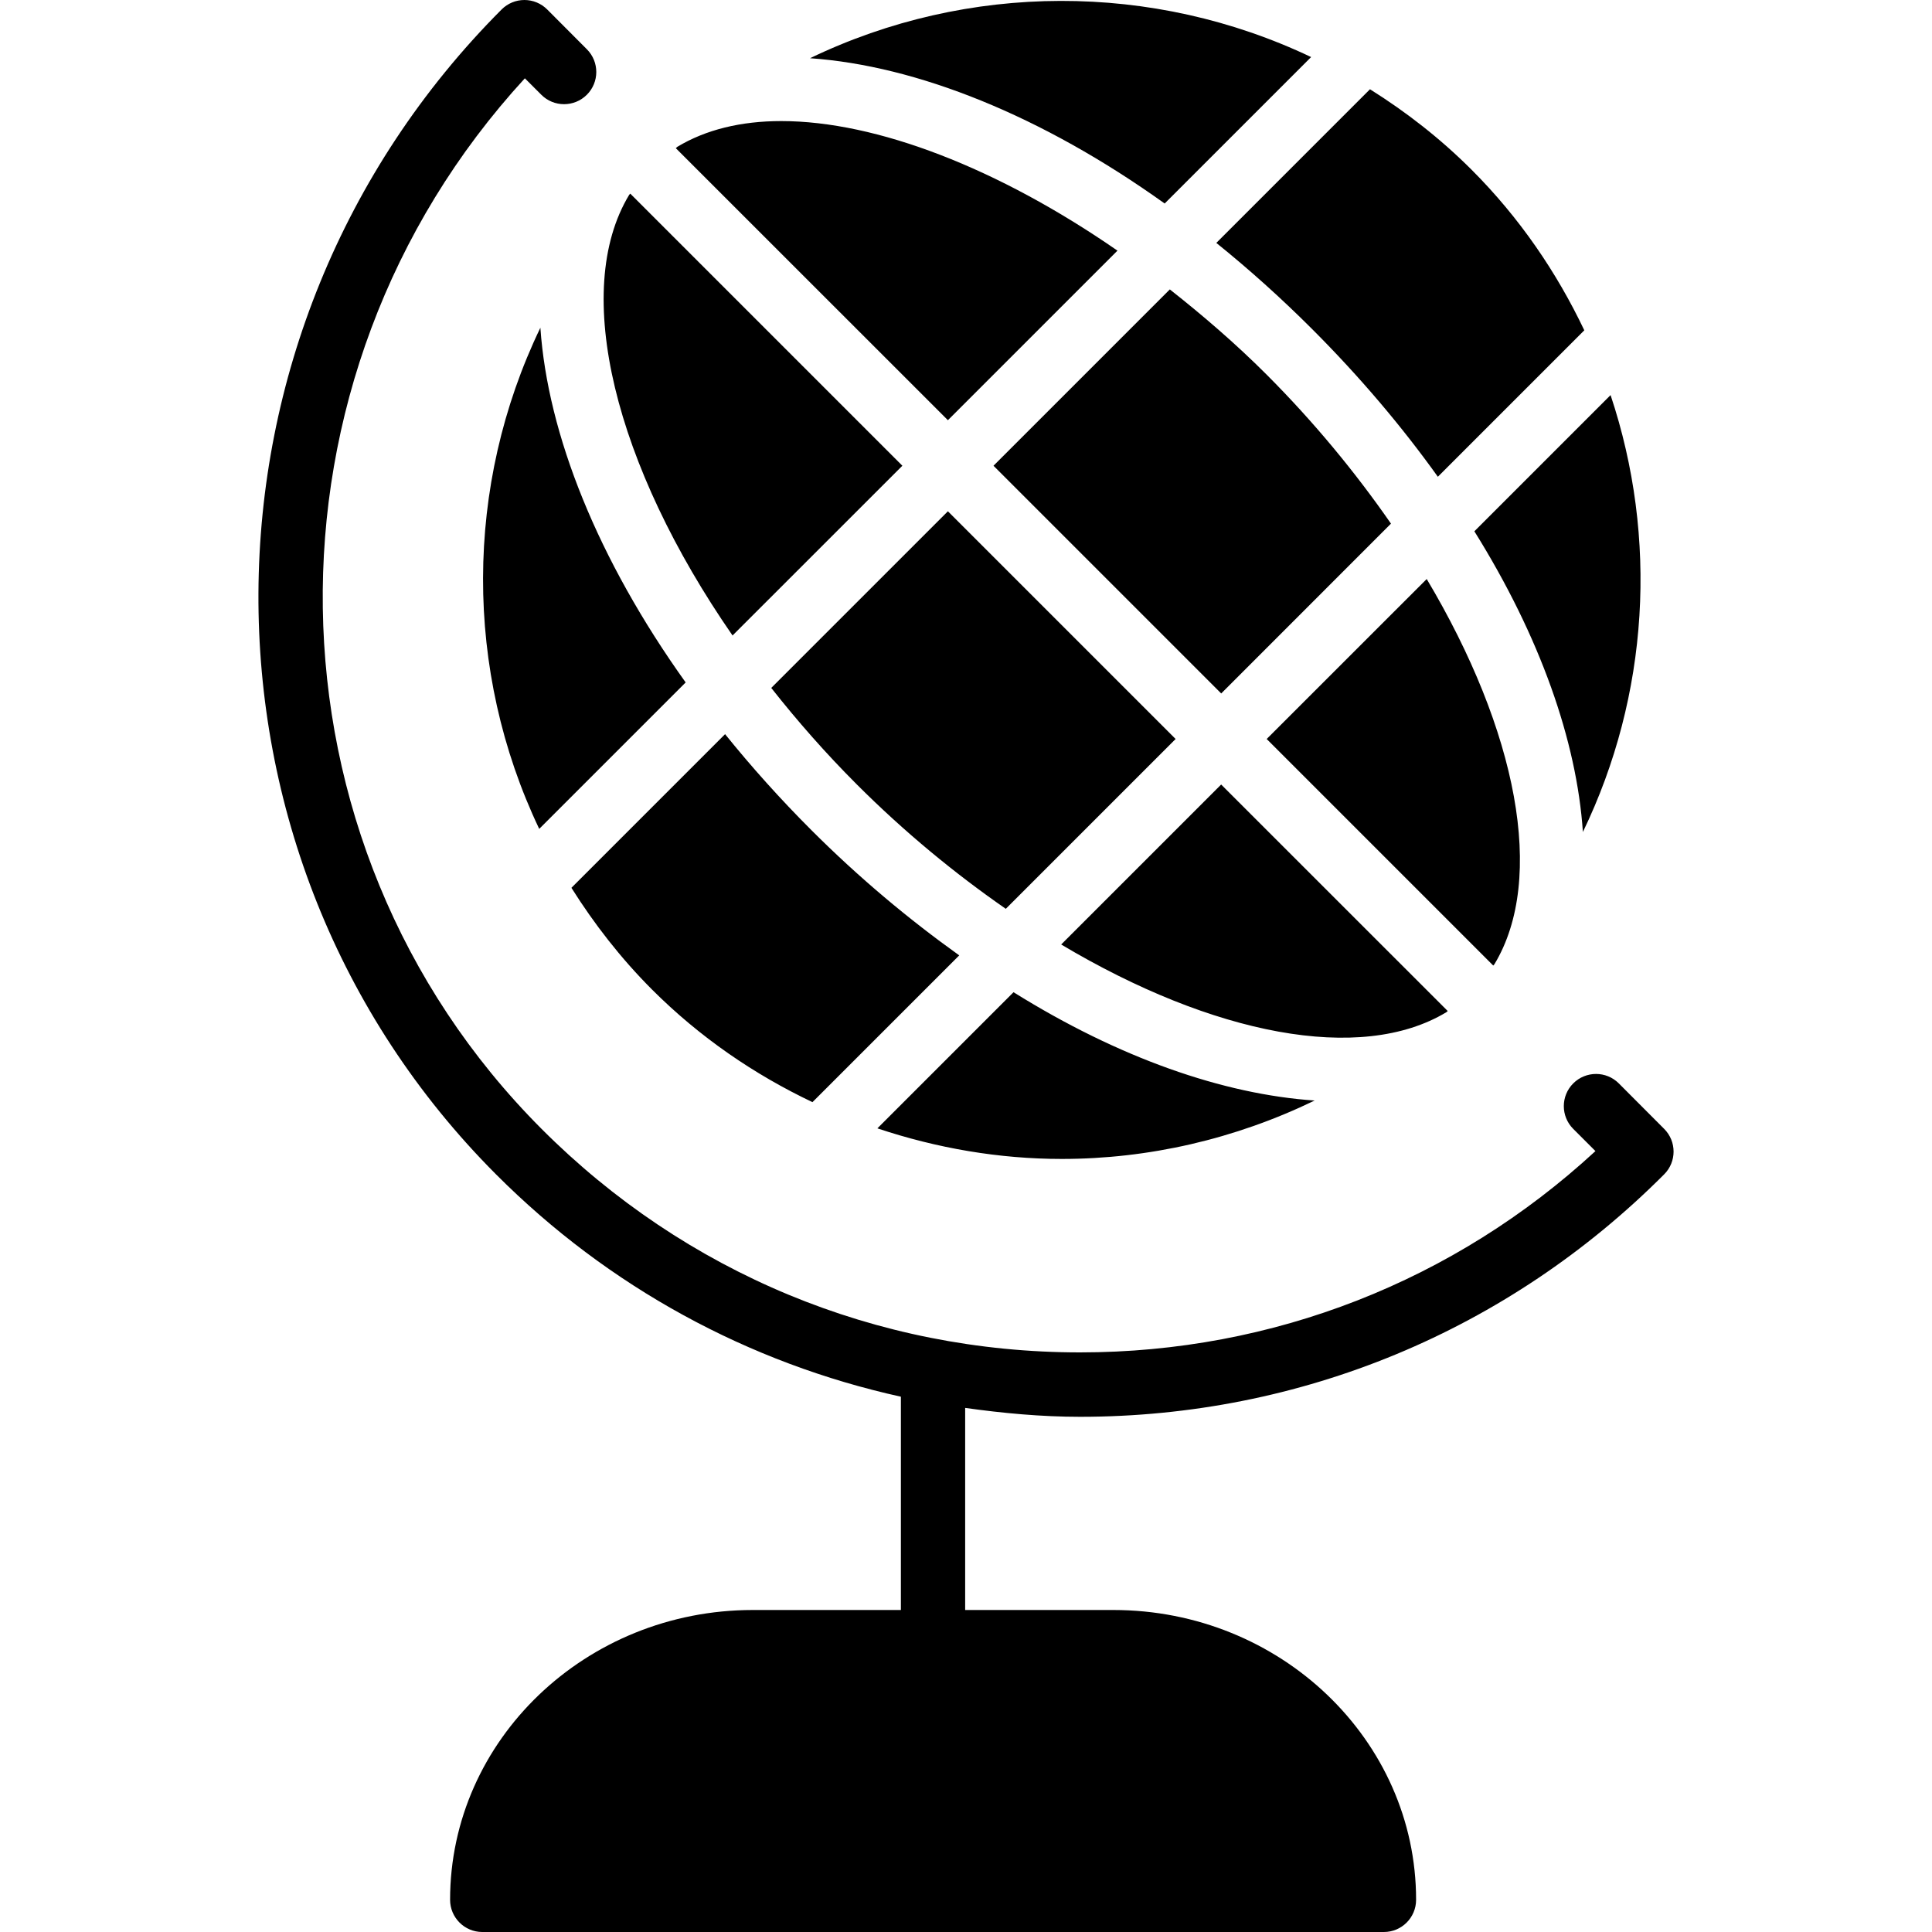 <?xml version="1.0" encoding="iso-8859-1"?>
<!-- Generator: Adobe Illustrator 19.0.0, SVG Export Plug-In . SVG Version: 6.00 Build 0)  -->
<svg version="1.1" id="Layer_1" xmlns="http://www.w3.org/2000/svg" xmlns:xlink="http://www.w3.org/1999/xlink" x="0px" y="0px"
	 viewBox="0 0 30 30" style="enable-background:new 0 0 30 30;" xml:space="preserve">
<g>
	<g>
		<path d="M21.599,8.131c-0.547-0.789-1.19-1.572-1.93-2.313c-0.486-0.486-0.992-0.92-1.504-1.324l-2.738,2.738l3.536,3.536
			L21.599,8.131z M20.414,17.089c-1.417-0.096-3.038-0.66-4.676-1.682l-2.114,2.114c0.928,0.31,1.894,0.475,2.863,0.475
			C17.834,17.996,19.177,17.688,20.414,17.089z M11.976,10.682c0.403,0.511,0.844,1.014,1.329,1.499
			c0.741,0.741,1.524,1.384,2.313,1.931l2.637-2.637l-3.536-3.536L11.976,10.682z M24.579,12.919c1.027-2.125,1.17-4.568,0.43-6.784
			L22.894,8.25C23.914,9.885,24.484,11.506,24.579,12.919z M8.373,12.871l2.274-2.274C9.281,8.688,8.505,6.745,8.391,5.089
			C7.21,7.541,7.204,10.415,8.373,12.871z M12.616,17.114l2.279-2.279c-0.78-0.558-1.553-1.202-2.297-1.946
			c-0.486-0.486-0.932-0.984-1.339-1.489l-2.386,2.386c0.352,0.559,0.764,1.091,1.25,1.578
			C10.868,16.109,11.715,16.686,12.616,17.114z M22.46,15.717c0.007-0.006,0.013-0.012,0.02-0.018l-3.518-3.517l-2.484,2.484
			C18.83,16.068,21.128,16.521,22.46,15.717z M17.352,3.892C15.5,2.61,13.609,1.88,12.131,1.88c-0.624,0-1.171,0.133-1.614,0.4
			c-0.008,0.007-0.015,0.014-0.023,0.021l4.225,4.224L17.352,3.892z M23.205,14.973c0.804-1.332,0.351-3.63-1.051-5.982
			l-2.485,2.484l3.518,3.518C23.193,14.986,23.199,14.98,23.205,14.973z M16.771,22c3.426,0,6.647-1.337,9.07-3.765
			c0.195-0.195,0.195-0.511,0-0.706l-0.704-0.706c-0.195-0.196-0.512-0.195-0.707-0.001c-0.196,0.195-0.196,0.512-0.001,0.707
			l0.345,0.345C22.585,19.894,19.763,21,16.771,21c-3.159,0-6.128-1.233-8.362-3.471C3.962,13.073,3.885,5.858,8.15,1.216
			l0.255,0.255C8.6,1.667,8.917,1.666,9.112,1.472C9.308,1.277,9.308,0.96,9.113,0.765L8.497,0.147C8.403,0.053,8.276,0,8.143,0
			s-0.26,0.053-0.354,0.147c-5,5.011-5.04,13.125-0.087,18.088c1.752,1.756,3.924,2.931,6.287,3.453V25h-2.3
			c-2.592,0-4.7,2.019-4.7,4.5c0,0.276,0.224,0.5,0.5,0.5h14c0.276,0,0.5-0.224,0.5-0.5c0-2.481-2.108-4.5-4.7-4.5h-2.302v-3.138
			C15.574,21.944,16.168,22,16.771,22z M14.012,7.232L9.787,3.007C9.782,3.013,9.776,3.019,9.77,3.025
			c-0.903,1.494-0.222,4.206,1.605,6.843L14.012,7.232z M20.359,0.886c-2.456-1.168-5.33-1.163-7.781,0.018
			c1.655,0.115,3.598,0.89,5.507,2.256L20.359,0.886z M20.376,5.111c0.742,0.742,1.394,1.514,1.951,2.292l2.274-2.274
			c-0.429-0.901-1.005-1.748-1.75-2.493c-0.487-0.487-1.018-0.899-1.578-1.25l-2.386,2.386C19.392,4.179,19.89,4.625,20.376,5.111z"
			/>
	</g>
</g>
</svg>
